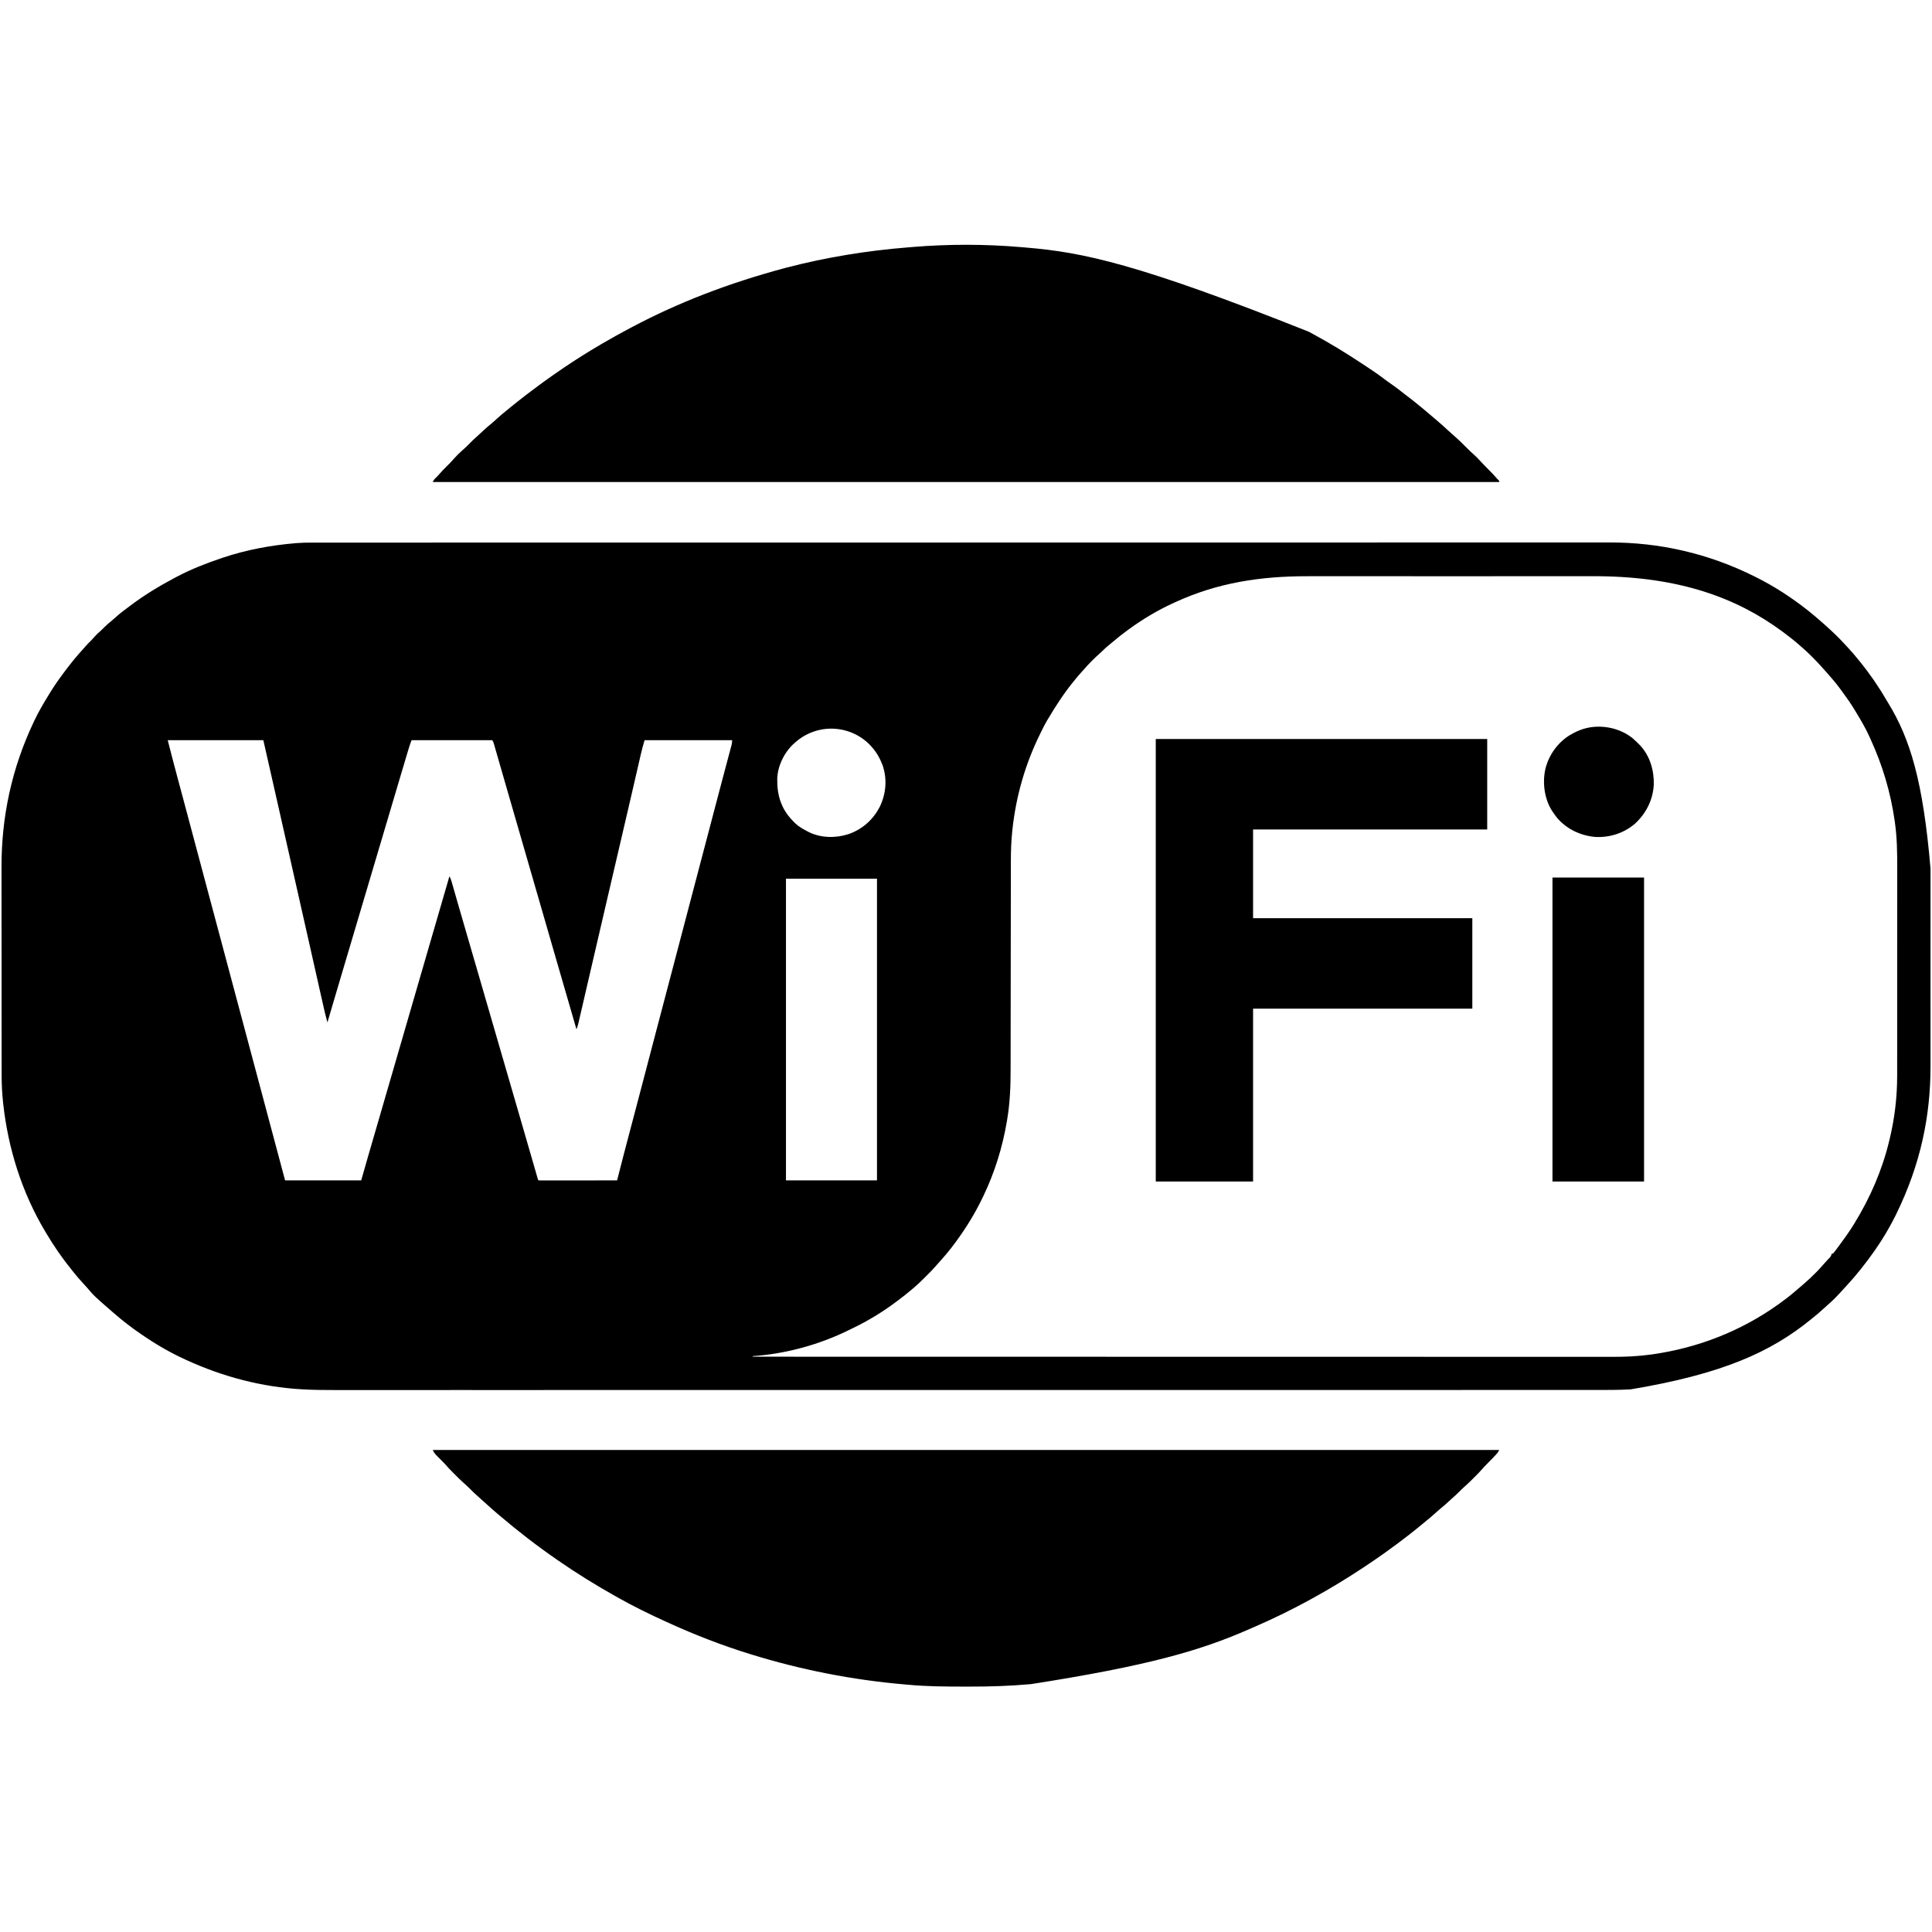 <?xml version="1.0" encoding="UTF-8"?>
<svg version="1.1" xmlns="http://www.w3.org/2000/svg" width="3375" height="3375">
<path d="M0 0 C1.639 -0.001 3.278 -0.003 4.917 -0.005 C9.41 -0.009 13.904 -0.008 18.397 -0.005 C23.308 -0.003 28.219 -0.007 33.129 -0.01 C41.766 -0.015 50.402 -0.016 59.038 -0.014 C71.967 -0.012 84.897 -0.016 97.826 -0.02 C119.862 -0.028 141.898 -0.031 163.934 -0.032 C186.268 -0.032 208.603 -0.035 230.937 -0.04 C232.362 -0.041 233.786 -0.041 235.211 -0.041 C240.954 -0.043 246.698 -0.044 252.441 -0.045 C315.602 -0.061 378.763 -0.067 441.924 -0.072 C443.122 -0.072 443.122 -0.072 444.344 -0.072 C448.385 -0.072 452.425 -0.073 456.466 -0.073 C490.331 -0.075 524.195 -0.079 558.06 -0.083 C574.283 -0.085 590.505 -0.087 606.727 -0.088 C607.534 -0.089 608.341 -0.089 609.172 -0.089 C648.004 -0.093 686.836 -0.097 725.667 -0.1 C726.496 -0.101 727.324 -0.101 728.177 -0.101 C780.963 -0.105 833.749 -0.108 886.535 -0.11 C890.862 -0.11 895.19 -0.11 899.517 -0.11 C906.455 -0.11 913.393 -0.111 920.33 -0.111 C921.62 -0.111 921.62 -0.111 922.936 -0.111 C924.673 -0.111 926.411 -0.111 928.148 -0.111 C940.336 -0.112 952.524 -0.112 964.712 -0.112 C969.073 -0.112 973.435 -0.113 977.796 -0.113 C1060.148 -0.115 1142.5 -0.121 1224.852 -0.137 C1225.719 -0.137 1226.585 -0.137 1227.478 -0.137 C1254.558 -0.142 1281.639 -0.148 1308.719 -0.154 C1336.505 -0.159 1364.292 -0.165 1392.079 -0.171 C1392.934 -0.171 1393.79 -0.171 1394.671 -0.171 C1448.276 -0.182 1501.88 -0.188 1555.484 -0.191 C1556.312 -0.191 1557.141 -0.192 1557.994 -0.192 C1594.37 -0.194 1630.747 -0.195 1667.123 -0.195 C1681.758 -0.195 1696.394 -0.196 1711.029 -0.196 C1713.456 -0.196 1715.882 -0.196 1718.309 -0.196 C1755.402 -0.197 1792.495 -0.2 1829.588 -0.209 C1830.387 -0.21 1831.186 -0.21 1832.009 -0.21 C1844.865 -0.214 1857.72 -0.217 1870.575 -0.221 C1907.093 -0.231 1943.611 -0.24 1980.128 -0.238 C1981.241 -0.238 1981.241 -0.238 1982.376 -0.238 C1998.566 -0.237 2014.757 -0.235 2030.947 -0.233 C2037.405 -0.232 2043.864 -0.231 2050.322 -0.23 C2051.379 -0.23 2051.379 -0.23 2052.457 -0.23 C2074.751 -0.227 2097.046 -0.233 2119.341 -0.244 C2141.928 -0.256 2164.514 -0.257 2187.101 -0.246 C2199.933 -0.24 2212.765 -0.242 2225.598 -0.256 C2234.139 -0.265 2242.679 -0.263 2251.22 -0.252 C2256.05 -0.246 2260.88 -0.244 2265.709 -0.256 C2352.94 -0.462 2438.164 18.584 2519.444 59.128 C2520.48 59.644 2521.516 60.161 2522.583 60.694 C2554.136 76.509 2583.649 95.681 2611.381 117.503 C2612.245 118.182 2612.245 118.182 2613.126 118.875 C2622.135 126.004 2630.856 133.498 2639.444 141.128 C2640.151 141.754 2640.859 142.381 2641.588 143.026 C2644.222 145.376 2646.836 147.748 2649.444 150.128 C2650.326 150.933 2650.326 150.933 2651.227 151.754 C2660.509 160.248 2669.326 169.028 2677.799 178.33 C2679.409 180.09 2681.034 181.834 2682.666 183.573 C2688.883 190.209 2694.77 197.016 2700.444 204.128 C2701.365 205.257 2702.287 206.386 2703.209 207.514 C2720.295 228.492 2735.849 250.968 2749.415 274.378 C2750.466 276.165 2751.55 277.928 2752.643 279.69 C2791.252 342.54 2813.822 416.627 2826.836 569.301 C2826.829 574.358 2826.84 579.416 2826.848 584.473 C2826.861 594.326 2826.858 604.179 2826.85 614.031 C2826.843 622.053 2826.842 630.075 2826.845 638.097 C2826.846 639.247 2826.846 640.398 2826.847 641.584 C2826.847 643.923 2826.848 646.262 2826.849 648.601 C2826.858 670.428 2826.848 692.254 2826.832 714.081 C2826.819 732.728 2826.821 751.375 2826.835 770.021 C2826.851 791.783 2826.857 813.544 2826.848 835.305 C2826.847 837.634 2826.846 839.963 2826.845 842.292 C2826.845 843.438 2826.844 844.583 2826.844 845.763 C2826.841 853.757 2826.845 861.751 2826.853 869.745 C2826.861 879.513 2826.859 889.281 2826.843 899.049 C2826.835 904.013 2826.832 908.978 2826.842 913.942 C2827.003 1000.591 2809.942 1085.581 2766.444 1174.128 C2765.964 1175.089 2765.485 1176.05 2764.991 1177.041 C2754.897 1197.17 2743.345 1216.666 2730.444 1235.128 C2729.828 1236.009 2729.828 1236.009 2729.2 1236.909 C2714.13 1258.39 2697.99 1278.961 2680.147 1298.206 C2678.354 1300.143 2676.573 1302.091 2674.803 1304.05 C2665.861 1313.933 2656.671 1323.745 2646.487 1332.366 C2644.338 1334.218 2642.258 1336.136 2640.179 1338.066 C2634.13 1343.679 2627.889 1348.97 2621.444 1354.128 C2620.313 1355.05 2619.183 1355.973 2618.053 1356.897 C2548.815 1413.274 2464.979 1452.11 2303.444 1479.128 C2302.764 1479.168 2302.084 1479.209 2301.383 1479.251 C2282.577 1480.33 2263.776 1480.271 2244.947 1480.258 C2240.116 1480.255 2235.286 1480.259 2230.456 1480.262 C2221.975 1480.266 2213.495 1480.266 2205.015 1480.264 C2192.319 1480.261 2179.623 1480.263 2166.928 1480.267 C2145.286 1480.273 2123.644 1480.275 2102.003 1480.274 C2080.077 1480.273 2058.151 1480.274 2036.225 1480.277 C2034.825 1480.278 2033.425 1480.278 2032.025 1480.278 C2026.38 1480.279 2020.736 1480.28 2015.091 1480.281 C1999.181 1480.284 1983.272 1480.286 1967.362 1480.288 C1966.269 1480.288 1966.269 1480.288 1965.153 1480.288 C1923.728 1480.294 1882.302 1480.294 1840.877 1480.295 C1834.546 1480.295 1828.215 1480.295 1821.884 1480.295 C1820.297 1480.295 1818.71 1480.295 1817.124 1480.295 C1781.485 1480.295 1745.847 1480.298 1710.209 1480.3 C1702.251 1480.301 1694.293 1480.301 1686.336 1480.302 C1685.151 1480.302 1685.151 1480.302 1683.942 1480.302 C1679.147 1480.302 1674.352 1480.303 1669.557 1480.303 C1667.155 1480.303 1664.753 1480.303 1662.351 1480.303 C1625.003 1480.306 1587.656 1480.308 1550.309 1480.31 C1549.496 1480.31 1548.682 1480.31 1547.844 1480.31 C1496.001 1480.313 1444.159 1480.314 1392.316 1480.313 C1389.767 1480.313 1387.219 1480.313 1384.67 1480.313 C1366.765 1480.313 1348.86 1480.313 1330.954 1480.313 C1325.821 1480.313 1320.687 1480.313 1315.554 1480.313 C1311.271 1480.313 1306.989 1480.313 1302.707 1480.313 C1221.84 1480.312 1140.973 1480.314 1060.106 1480.323 C1059.254 1480.323 1058.403 1480.323 1057.526 1480.324 C1030.929 1480.327 1004.332 1480.33 977.735 1480.333 C950.444 1480.337 923.152 1480.34 895.861 1480.344 C895.02 1480.344 894.18 1480.344 893.314 1480.344 C840.661 1480.35 788.009 1480.354 735.356 1480.356 C734.543 1480.356 733.729 1480.356 732.891 1480.356 C697.159 1480.357 661.427 1480.357 625.695 1480.357 C611.319 1480.356 596.943 1480.356 582.567 1480.356 C580.184 1480.356 577.8 1480.356 575.417 1480.356 C538.987 1480.356 502.558 1480.358 466.129 1480.363 C465.344 1480.363 464.559 1480.364 463.751 1480.364 C451.129 1480.366 438.506 1480.368 425.884 1480.37 C390.026 1480.376 354.168 1480.381 318.31 1480.379 C317.582 1480.379 316.853 1480.379 316.102 1480.379 C300.202 1480.378 284.301 1480.377 268.4 1480.374 C262.057 1480.374 255.714 1480.373 249.371 1480.372 C248.679 1480.372 247.987 1480.372 247.274 1480.372 C225.385 1480.369 203.496 1480.373 181.606 1480.38 C159.427 1480.387 137.247 1480.388 115.068 1480.38 C102.47 1480.375 89.872 1480.376 77.274 1480.386 C68.886 1480.391 60.498 1480.389 52.109 1480.382 C47.368 1480.378 42.627 1480.376 37.886 1480.384 C19.91 1480.413 1.99 1480.226 -15.962 1479.225 C-16.682 1479.186 -17.403 1479.146 -18.145 1479.105 C-88.148 1475.147 -155.908 1457.239 -219.556 1428.128 C-220.403 1427.744 -221.25 1427.36 -222.123 1426.965 C-248.919 1414.794 -274.319 1399.781 -298.556 1383.128 C-299.264 1382.643 -299.971 1382.159 -300.699 1381.66 C-316.666 1370.683 -331.916 1358.816 -346.556 1346.128 C-347.29 1345.495 -348.023 1344.862 -348.779 1344.21 C-380.764 1316.422 -380.764 1316.422 -393.623 1301.342 C-395.655 1299.015 -397.75 1296.756 -399.859 1294.499 C-405.699 1288.244 -411.217 1281.819 -416.556 1275.128 C-417.477 1273.998 -418.399 1272.869 -419.322 1271.741 C-436.358 1250.824 -451.88 1228.378 -465.556 1205.128 C-465.962 1204.449 -466.367 1203.771 -466.785 1203.072 C-507.144 1135.349 -531.204 1059.147 -539.869 980.94 C-539.95 980.207 -540.032 979.473 -540.116 978.718 C-541.869 962.677 -542.707 946.75 -542.697 930.622 C-542.699 928.914 -542.702 927.207 -542.706 925.499 C-542.714 920.852 -542.716 916.205 -542.716 911.559 C-542.718 906.528 -542.726 901.498 -542.733 896.467 C-542.746 885.485 -542.752 874.502 -542.757 863.519 C-542.759 856.643 -542.764 849.767 -542.768 842.89 C-542.78 823.8 -542.791 804.71 -542.794 785.62 C-542.794 784.401 -542.794 783.181 -542.795 781.925 C-542.795 780.702 -542.795 779.48 -542.795 778.221 C-542.796 775.744 -542.796 773.268 -542.797 770.791 C-542.797 769.563 -542.797 768.335 -542.797 767.069 C-542.801 747.214 -542.819 727.359 -542.842 707.503 C-542.866 687.05 -542.878 666.598 -542.879 646.145 C-542.88 634.689 -542.886 623.233 -542.904 611.777 C-542.92 602.012 -542.925 592.247 -542.916 582.482 C-542.912 577.518 -542.913 572.553 -542.927 567.588 C-543.168 478.579 -524.805 393.658 -486.556 313.128 C-485.964 311.867 -485.964 311.867 -485.36 310.582 C-478.09 295.187 -469.412 280.647 -460.556 266.128 C-459.724 264.759 -459.724 264.759 -458.874 263.362 C-451.649 251.537 -443.815 240.252 -435.556 229.128 C-435.122 228.538 -434.687 227.949 -434.239 227.342 C-429.17 220.473 -423.937 213.755 -418.556 207.128 C-417.847 206.243 -417.138 205.359 -416.408 204.448 C-411.752 198.682 -406.915 193.138 -401.896 187.686 C-399.887 185.49 -397.931 183.262 -395.994 181.003 C-392.755 177.268 -389.269 173.822 -385.748 170.354 C-383.73 168.304 -381.853 166.197 -379.994 164.003 C-377.137 160.674 -374.057 157.864 -370.713 155.034 C-368.272 152.876 -366.018 150.585 -363.744 148.253 C-359.481 143.938 -354.989 140.108 -350.252 136.327 C-347.718 134.259 -345.325 132.105 -342.931 129.878 C-336.581 124.108 -329.738 119.002 -322.876 113.864 C-321.332 112.709 -319.791 111.549 -318.253 110.387 C-293.465 91.663 -267.01 75.624 -239.556 61.128 C-238.694 60.67 -237.831 60.213 -236.943 59.742 C-211.856 46.541 -185.406 36.134 -158.556 27.128 C-157.524 26.779 -156.491 26.43 -155.427 26.071 C-115.111 12.622 -72.852 4.768 -30.556 1.128 C-29.537 1.039 -28.518 0.951 -27.468 0.86 C-18.305 0.135 -9.185 -0.014 0 0 Z M1507.444 104.128 C1506.082 104.746 1506.082 104.746 1504.692 105.377 C1476.753 118.075 1450.188 133.994 1425.444 152.128 C1424.417 152.876 1424.417 152.876 1423.37 153.639 C1415.148 159.65 1407.191 165.879 1399.479 172.53 C1396.551 175.036 1393.572 177.463 1390.569 179.878 C1386.9 182.861 1383.496 185.94 1380.223 189.349 C1378.462 191.11 1376.635 192.726 1374.741 194.342 C1370.442 198.08 1366.396 202.027 1362.381 206.065 C1361.713 206.73 1361.044 207.394 1360.356 208.079 C1356.408 212.034 1352.646 216.099 1348.996 220.331 C1347.061 222.571 1345.066 224.755 1343.069 226.94 C1338.81 231.671 1334.726 236.512 1330.757 241.488 C1329.845 242.626 1328.928 243.759 1328.005 244.888 C1319.778 254.967 1312.341 265.497 1305.131 276.315 C1304.715 276.938 1304.299 277.56 1303.871 278.202 C1298.475 286.298 1293.329 294.514 1288.371 302.885 C1286.738 305.632 1285.073 308.354 1283.381 311.065 C1279.747 317.139 1276.652 323.483 1273.557 329.842 C1272.805 331.386 1272.048 332.928 1271.287 334.467 C1245.498 386.659 1229.419 442.618 1223.131 500.44 C1223.05 501.184 1222.968 501.928 1222.884 502.695 C1220.97 520.486 1220.292 538.286 1220.306 556.173 C1220.303 557.89 1220.3 559.607 1220.297 561.324 C1220.289 565.979 1220.288 570.634 1220.287 575.29 C1220.285 580.336 1220.278 585.382 1220.271 590.428 C1220.259 599.157 1220.251 607.886 1220.244 616.615 C1220.234 630.446 1220.213 644.277 1220.191 658.108 C1220.184 662.855 1220.176 667.602 1220.169 672.349 C1220.166 674.129 1220.166 674.129 1220.163 675.944 C1220.143 689.415 1220.124 702.886 1220.106 716.358 C1220.104 717.587 1220.103 718.817 1220.101 720.084 C1220.075 739.984 1220.056 759.883 1220.039 779.782 C1220.022 800.283 1219.993 820.785 1219.954 841.286 C1219.931 853.891 1219.917 866.495 1219.915 879.099 C1219.913 887.759 1219.9 896.418 1219.878 905.078 C1219.867 910.052 1219.859 915.027 1219.865 920.001 C1219.896 949.834 1218.787 979.412 1213.694 1008.878 C1213.567 1009.631 1213.44 1010.385 1213.31 1011.162 C1205.728 1056.196 1192.179 1099.921 1172.444 1141.128 C1172.039 1141.98 1171.633 1142.833 1171.216 1143.711 C1158.186 1170.969 1142.356 1196.81 1124.444 1221.128 C1123.981 1221.761 1123.519 1222.395 1123.043 1223.048 C1113.923 1235.532 1104.083 1247.224 1093.674 1258.651 C1092.455 1260.005 1091.242 1261.365 1090.063 1262.753 C1084.896 1268.804 1079.307 1274.416 1073.674 1280.028 C1072.009 1281.687 1070.35 1283.351 1068.692 1285.016 C1063.115 1290.596 1057.478 1296.04 1051.444 1301.128 C1050.434 1302.004 1049.425 1302.882 1048.416 1303.76 C1039.687 1311.236 1030.653 1318.255 1021.444 1325.128 C1020.731 1325.661 1020.018 1326.195 1019.284 1326.745 C995.897 1344.185 970.825 1359.501 944.515 1372.127 C942.261 1373.216 940.021 1374.332 937.78 1375.448 C885.831 1401.074 827.28 1417.19 769.444 1421.128 C769.444 1421.458 769.444 1421.788 769.444 1422.128 C815.99 1422.139 862.535 1422.149 909.081 1422.159 C910.448 1422.16 910.448 1422.16 911.842 1422.16 C1009.465 1422.181 1107.087 1422.2 1204.71 1422.212 C1206.88 1422.213 1209.049 1422.213 1211.218 1422.213 C1256.75 1422.219 1302.282 1422.224 1347.814 1422.229 C1370.687 1422.232 1393.561 1422.234 1416.434 1422.237 C1419.884 1422.238 1423.334 1422.238 1426.785 1422.238 C1479.898 1422.244 1533.012 1422.252 1586.125 1422.265 C1587.838 1422.265 1587.838 1422.265 1589.585 1422.266 C1607.989 1422.27 1626.393 1422.275 1644.797 1422.279 C1697.822 1422.293 1750.848 1422.305 1803.874 1422.31 C1804.965 1422.31 1806.056 1422.31 1807.18 1422.31 C1831.133 1422.313 1855.087 1422.314 1879.041 1422.316 C1888.68 1422.316 1898.318 1422.317 1907.957 1422.317 C1909.012 1422.317 1910.067 1422.318 1911.154 1422.318 C1945.113 1422.32 1979.072 1422.328 2013.031 1422.34 C2047.254 1422.352 2081.478 1422.358 2115.701 1422.355 C2120.437 1422.354 2125.173 1422.354 2129.908 1422.354 C2130.836 1422.354 2131.765 1422.354 2132.721 1422.354 C2147.385 1422.353 2162.05 1422.359 2176.714 1422.368 C2191.154 1422.376 2205.595 1422.378 2220.035 1422.371 C2228.487 1422.368 2236.939 1422.37 2245.392 1422.38 C2251.024 1422.386 2256.657 1422.385 2262.29 1422.378 C2265.471 1422.375 2268.651 1422.375 2271.832 1422.382 C2294.034 1422.43 2316.248 1421.468 2338.256 1418.378 C2339.482 1418.208 2340.707 1418.039 2341.969 1417.865 C2420.863 1406.574 2495.46 1377.433 2560.444 1331.128 C2561.72 1330.218 2561.72 1330.218 2563.022 1329.291 C2572.645 1322.396 2581.974 1315.272 2590.886 1307.48 C2592.494 1306.084 2594.12 1304.711 2595.752 1303.342 C2610.802 1290.682 2625.786 1277.23 2638.588 1262.268 C2641.688 1258.692 2644.909 1255.226 2648.112 1251.741 C2652.522 1247.493 2652.522 1247.493 2654.444 1242.128 C2655.104 1242.128 2655.764 1242.128 2656.444 1242.128 C2657.952 1240.396 2659.373 1238.586 2660.756 1236.753 C2661.188 1236.181 2661.621 1235.61 2662.066 1235.021 C2667.984 1227.15 2673.736 1219.152 2679.444 1211.128 C2680.016 1210.325 2680.588 1209.523 2681.178 1208.697 C2685.195 1203.019 2688.987 1197.239 2692.631 1191.315 C2693.188 1190.411 2693.745 1189.506 2694.318 1188.574 C2721.457 1144.231 2742.176 1096.728 2754.444 1046.128 C2754.688 1045.137 2754.932 1044.146 2755.183 1043.126 C2764.085 1006.574 2768.617 969.096 2768.577 931.485 C2768.579 929.776 2768.582 928.066 2768.584 926.356 C2768.59 921.707 2768.59 917.058 2768.589 912.41 C2768.589 907.376 2768.594 902.342 2768.599 897.309 C2768.607 887.464 2768.61 877.619 2768.611 867.775 C2768.611 859.762 2768.613 851.749 2768.616 843.736 C2768.625 820.963 2768.63 798.19 2768.629 775.417 C2768.629 774.192 2768.629 772.966 2768.629 771.704 C2768.629 770.477 2768.629 769.25 2768.629 767.986 C2768.628 748.129 2768.638 728.271 2768.652 708.414 C2768.667 687.97 2768.673 667.526 2768.673 647.083 C2768.672 635.627 2768.675 624.171 2768.686 612.716 C2768.695 602.957 2768.697 593.199 2768.69 583.441 C2768.687 578.475 2768.687 573.51 2768.696 568.544 C2768.74 542.015 2768.419 515.578 2764.694 489.253 C2764.524 488.032 2764.355 486.811 2764.181 485.553 C2757.099 436.245 2743.123 389.357 2722.444 344.128 C2721.73 342.522 2721.017 340.915 2720.307 339.307 C2713.272 323.619 2704.335 308.819 2695.444 294.128 C2695.048 293.47 2694.653 292.813 2694.245 292.136 C2688.019 281.824 2681.231 272.011 2674.07 262.328 C2672.506 260.212 2670.954 258.087 2669.405 255.96 C2662.537 246.599 2655.178 237.782 2647.444 229.128 C2646.617 228.201 2645.791 227.274 2644.94 226.319 C2643.47 224.68 2641.995 223.046 2640.514 221.417 C2639.183 219.945 2637.864 218.461 2636.561 216.964 C2631.236 210.887 2625.584 205.161 2619.881 199.44 C2618.676 198.228 2618.676 198.228 2617.446 196.991 C2612.606 192.163 2607.632 187.577 2602.444 183.128 C2601.287 182.106 2600.132 181.083 2598.979 180.057 C2589.798 171.955 2580.28 164.417 2570.444 157.128 C2569.707 156.581 2568.971 156.034 2568.212 155.47 C2488.016 96.155 2388.771 60.243 2248.208 58.733 C2240.821 58.742 2233.434 58.734 2226.047 58.726 C2211.58 58.71 2197.113 58.712 2182.645 58.72 C2169.985 58.728 2157.324 58.73 2144.663 58.726 C2143.819 58.726 2142.975 58.726 2142.105 58.726 C2138.678 58.725 2135.25 58.724 2131.823 58.723 C2099.756 58.713 2067.69 58.722 2035.623 58.738 C2007.214 58.752 1978.804 58.751 1950.395 58.737 C1918.38 58.72 1886.366 58.714 1854.352 58.723 C1850.932 58.724 1847.511 58.725 1844.09 58.726 C1843.248 58.726 1842.406 58.727 1841.539 58.727 C1828.894 58.73 1816.249 58.726 1803.604 58.719 C1789.208 58.71 1774.813 58.712 1760.418 58.729 C1753.088 58.737 1745.758 58.74 1738.428 58.73 C1657.312 58.623 1581.759 69.871 1507.444 104.128 Z M842.444 350.128 C841.28 351.172 841.28 351.172 840.092 352.237 C823.91 367.474 812.952 390.283 812.205 412.585 C811.711 440.716 818.804 464.668 838.698 485.342 C840.057 486.721 840.057 486.721 841.444 488.128 C842.175 488.871 842.905 489.615 843.659 490.382 C849.826 496.25 856.962 500.206 864.444 504.128 C865.35 504.614 866.256 505.1 867.19 505.6 C888.404 516.159 914.324 516.514 936.576 509.288 C960.906 500.855 979.33 484.359 991.19 461.807 C1002.407 438.59 1004.502 413.363 996.256 388.878 C991.702 377.206 985.9 366.436 977.444 357.128 C976.245 355.79 976.245 355.79 975.022 354.425 C958.364 336.782 935.72 326.405 911.444 325.128 C910.681 325.086 909.917 325.045 909.131 325.003 C884.528 324.355 860.471 333.442 842.444 350.128 Z M-252.556 345.128 C-244.086 378.187 -244.086 378.187 -235.33 411.169 C-234.906 412.738 -234.483 414.307 -234.059 415.877 C-233.737 417.07 -233.737 417.07 -233.409 418.288 C-231.248 426.298 -229.096 434.311 -226.943 442.323 C-226.691 443.262 -226.438 444.201 -226.178 445.169 C-219.737 469.138 -213.364 493.126 -206.99 517.113 C-198.195 550.211 -189.381 583.304 -180.494 616.378 C-172.25 647.056 -164.049 677.745 -155.869 708.44 C-153.49 717.366 -151.111 726.292 -148.732 735.217 C-148.436 736.328 -148.14 737.439 -147.835 738.583 C-141.089 763.893 -134.324 789.198 -127.556 814.503 C-125.306 822.917 -123.056 831.331 -120.806 839.745 C-120.536 840.756 -120.266 841.767 -119.987 842.808 C-114.637 862.817 -109.3 882.829 -103.966 902.843 C-96.056 932.524 -88.123 962.199 -80.188 991.874 C-69.293 1032.62 -58.419 1073.372 -47.556 1114.128 C-3.666 1114.128 40.224 1114.128 85.444 1114.128 C89.404 1100.268 93.364 1086.408 97.444 1072.128 C104.229 1048.713 104.229 1048.713 106.369 1041.37 C106.875 1039.633 107.382 1037.895 107.888 1036.158 C108.142 1035.284 108.396 1034.411 108.659 1033.511 C110.853 1025.976 113.045 1018.44 115.237 1010.904 C116.065 1008.057 116.894 1005.21 117.722 1002.364 C122.442 986.14 127.148 969.913 131.848 953.684 C139.798 926.235 147.771 898.792 155.751 871.352 C162.793 847.137 169.827 822.921 176.844 798.699 C184.426 772.525 192.023 746.356 199.631 720.19 C199.89 719.3 200.149 718.411 200.415 717.494 C203.322 707.495 206.23 697.497 209.137 687.499 C214.044 670.624 218.95 653.75 223.856 636.875 C225.521 631.148 227.186 625.422 228.851 619.696 C229.879 616.16 230.907 612.624 231.935 609.088 C232.411 607.451 232.887 605.814 233.363 604.178 C234.015 601.936 234.667 599.694 235.318 597.452 C235.683 596.199 236.047 594.946 236.422 593.656 C237.438 590.149 238.443 586.639 239.444 583.128 C241.386 586.042 242.155 588.109 243.11 591.437 C243.431 592.545 243.751 593.652 244.081 594.793 C244.603 596.623 244.603 596.623 245.135 598.491 C245.511 599.795 245.887 601.1 246.264 602.404 C247.082 605.241 247.897 608.078 248.71 610.916 C250.03 615.525 251.357 620.131 252.685 624.737 C254.11 629.678 255.534 634.619 256.957 639.56 C261.962 656.948 267.013 674.322 272.069 691.695 C273.646 697.116 275.222 702.536 276.798 707.957 C277.33 709.788 277.863 711.618 278.395 713.449 C278.659 714.358 278.924 715.268 279.196 716.204 C280.536 720.813 281.876 725.421 283.216 730.029 C283.482 730.944 283.748 731.859 284.022 732.802 C284.83 735.577 285.637 738.352 286.444 741.128 C290.715 755.815 294.986 770.503 299.256 785.19 C299.518 786.09 299.78 786.991 300.049 787.918 C307.593 813.865 315.125 839.816 322.644 865.771 C329.729 890.227 336.834 914.678 343.944 939.128 C351.189 964.042 358.429 988.958 365.65 1013.879 C366.665 1017.383 367.681 1020.887 368.697 1024.391 C369.691 1027.819 370.684 1031.247 371.678 1034.675 C371.97 1035.68 371.97 1035.68 372.267 1036.706 C374.745 1045.255 377.218 1053.806 379.687 1062.357 C381.391 1068.259 383.097 1074.161 384.805 1080.062 C386.007 1084.218 387.207 1088.375 388.404 1092.532 C389.304 1095.653 390.208 1098.773 391.112 1101.893 C391.437 1103.025 391.762 1104.157 392.096 1105.323 C392.393 1106.344 392.69 1107.365 392.995 1108.418 C393.252 1109.309 393.51 1110.2 393.775 1111.118 C394.268 1113.102 394.268 1113.102 395.444 1114.128 C397.215 1114.224 398.991 1114.25 400.765 1114.248 C401.919 1114.249 403.073 1114.251 404.262 1114.252 C405.54 1114.248 406.817 1114.245 408.133 1114.241 C409.483 1114.241 410.833 1114.241 412.183 1114.242 C415.858 1114.242 419.534 1114.236 423.209 1114.229 C427.046 1114.223 430.883 1114.222 434.721 1114.221 C441.991 1114.218 449.262 1114.21 456.533 1114.2 C464.809 1114.189 473.084 1114.183 481.36 1114.178 C498.388 1114.168 515.416 1114.15 532.444 1114.128 C532.717 1113.051 532.991 1111.975 533.273 1110.866 C540.072 1084.137 547.01 1057.447 554.066 1030.785 C556.176 1022.808 558.282 1014.83 560.389 1006.852 C561.192 1003.81 561.996 1000.767 562.799 997.725 C567.613 979.5 572.404 961.269 577.187 943.036 C577.822 940.617 578.456 938.198 579.091 935.779 C581.05 928.312 583.009 920.845 584.968 913.378 C590.395 892.69 595.825 872.002 601.256 851.315 C601.53 850.271 601.804 849.227 602.087 848.151 C610.408 816.458 618.754 784.77 627.118 753.088 C635.715 720.521 644.266 687.942 652.8 655.358 C661.606 621.736 670.445 588.122 679.316 554.517 C680.792 548.925 682.269 543.333 683.744 537.741 C683.984 536.832 684.224 535.923 684.471 534.986 C687.924 521.904 691.366 508.82 694.799 495.733 C695.125 494.492 695.125 494.492 695.457 493.226 C697.397 485.831 699.336 478.436 701.273 471.041 C706.167 452.362 711.084 433.69 716.045 415.028 C716.859 411.964 717.673 408.899 718.487 405.834 C718.753 404.833 719.018 403.832 719.292 402.8 C719.825 400.793 720.358 398.785 720.891 396.777 C722.451 390.903 724.015 385.031 725.583 379.159 C726.549 375.537 727.511 371.914 728.472 368.291 C728.92 366.603 729.371 364.916 729.823 363.228 C730.442 360.92 731.054 358.609 731.666 356.299 C731.848 355.625 732.03 354.951 732.217 354.257 C733.06 351.046 733.444 348.487 733.444 345.128 C682.954 345.128 632.464 345.128 580.444 345.128 C577.072 356.884 577.072 356.884 574.139 368.727 C573.939 369.592 573.739 370.458 573.533 371.349 C572.875 374.199 572.222 377.05 571.569 379.901 C571.092 381.97 570.615 384.039 570.137 386.108 C569.11 390.56 568.085 395.012 567.062 399.465 C564.547 410.409 562.019 421.35 559.493 432.291 C558.902 434.849 558.312 437.407 557.721 439.966 C551.401 467.355 545.019 494.731 538.623 522.103 C535.973 533.449 533.323 544.796 530.674 556.143 C530.231 558.043 530.231 558.043 529.778 559.98 C523.16 588.326 516.564 616.678 509.972 645.03 C508.731 650.366 507.49 655.702 506.249 661.037 C500.032 687.764 493.821 714.492 487.627 741.224 C487.45 741.988 487.273 742.751 487.091 743.538 C486.914 744.302 486.737 745.066 486.555 745.853 C484.283 755.657 482.009 765.461 479.734 775.265 C477.889 783.218 476.047 791.172 474.208 799.126 C472.814 805.155 471.415 811.182 470.016 817.209 C469.442 819.684 468.869 822.159 468.298 824.634 C467.519 828.012 466.734 831.389 465.949 834.765 C465.722 835.751 465.496 836.737 465.263 837.753 C464.264 842.027 463.271 846.114 461.444 850.128 C448.331 805.1 435.254 760.063 422.256 715.003 C421.962 713.983 421.668 712.964 421.365 711.914 C420.473 708.823 419.582 705.731 418.69 702.639 C417.807 699.578 416.924 696.518 416.041 693.457 C415.459 691.44 414.877 689.423 414.296 687.406 C408.607 667.685 402.903 647.968 397.194 628.253 C396.748 626.715 396.303 625.177 395.858 623.64 C395.528 622.5 395.528 622.5 395.191 621.337 C394.302 618.268 393.413 615.199 392.525 612.13 C392.08 610.596 391.636 609.061 391.192 607.527 C385.898 589.247 380.611 570.965 375.325 552.682 C374.57 550.069 373.814 547.456 373.059 544.843 C369.267 531.728 365.475 518.613 361.683 505.497 C360.164 500.241 358.644 494.985 357.125 489.729 C356.365 487.104 355.606 484.479 354.847 481.853 C352.35 473.214 349.851 464.575 347.352 455.936 C346.367 452.531 345.382 449.126 344.397 445.721 C344.154 444.882 343.911 444.042 343.661 443.177 C340.331 431.668 337.01 420.157 333.695 408.645 C331.894 402.388 330.09 396.132 328.285 389.877 C326.825 384.817 325.369 379.755 323.915 374.693 C323.024 371.594 322.13 368.496 321.235 365.399 C320.821 363.966 320.41 362.533 319.999 361.1 C319.44 359.146 318.875 357.194 318.309 355.241 C317.995 354.15 317.681 353.059 317.358 351.935 C316.433 348.859 316.433 348.859 314.444 345.128 C267.914 345.128 221.384 345.128 173.444 345.128 C170.98 351.661 170.98 351.661 168.832 358.258 C168.406 359.672 168.406 359.672 167.972 361.114 C167.67 362.128 167.368 363.142 167.057 364.186 C166.563 365.834 166.563 365.834 166.059 367.515 C164.955 371.197 163.855 374.881 162.756 378.565 C162.165 380.541 161.574 382.517 160.983 384.492 C153.141 410.7 145.376 436.93 137.613 463.161 C137.358 464.022 137.103 464.884 136.84 465.772 C136.585 466.634 136.33 467.496 136.067 468.383 C135.552 470.124 135.037 471.864 134.522 473.604 C134.267 474.466 134.012 475.327 133.749 476.215 C128.554 493.767 123.339 511.313 118.119 528.858 C110.21 555.442 102.32 582.033 94.444 608.628 C87.016 633.709 79.577 658.787 72.118 683.86 C64.221 710.406 56.338 736.956 48.469 763.511 C47.711 766.069 46.953 768.626 46.195 771.183 C39.583 793.49 32.999 815.804 26.444 838.128 C22.607 824.514 19.568 810.726 16.475 796.928 C15.886 794.31 15.296 791.692 14.706 789.073 C13.443 783.467 12.183 777.861 10.924 772.254 C8.914 763.306 6.9 754.358 4.886 745.411 C4.196 742.35 3.507 739.29 2.818 736.229 C2.561 735.087 2.561 735.087 2.299 733.921 C1.074 728.48 -0.151 723.038 -1.375 717.596 C-7.557 690.112 -13.759 662.632 -19.967 635.154 C-22.558 623.686 -25.147 612.218 -27.737 600.751 C-28.602 596.923 -29.466 593.095 -30.331 589.267 C-34.023 572.92 -37.713 556.572 -41.403 540.224 C-55.784 476.497 -55.784 476.497 -70.205 412.78 C-70.447 411.71 -70.69 410.639 -70.94 409.537 C-75.808 388.066 -80.683 366.597 -85.556 345.128 C-140.666 345.128 -195.776 345.128 -252.556 345.128 Z M827.444 587.128 C827.444 761.038 827.444 934.948 827.444 1114.128 C879.914 1114.128 932.384 1114.128 986.444 1114.128 C986.444 940.218 986.444 766.308 986.444 587.128 C933.974 587.128 881.504 587.128 827.444 587.128 Z " fill="#000000" transform="translate(545.556,947.872)"/>
<path d="M0 0 C614.79 0 1229.58 0 1863 0 C1861.308 3.385 1860.107 5.177 1857.586 7.828 C1856.907 8.546 1856.227 9.264 1855.527 10.004 C1854.817 10.745 1854.107 11.486 1853.375 12.25 C1852.344 13.339 1852.344 13.339 1851.293 14.449 C1847.885 18.036 1844.436 21.571 1840.914 25.047 C1838.401 27.543 1836.017 30.086 1833.715 32.777 C1829.413 37.769 1824.751 42.399 1820.085 47.046 C1818.565 48.56 1817.051 50.079 1815.537 51.6 C1810.737 56.403 1805.88 61.081 1800.719 65.5 C1798.181 67.715 1795.854 70.089 1793.5 72.5 C1789.864 76.185 1786.154 79.707 1782.215 83.066 C1779.887 85.099 1777.628 87.194 1775.37 89.303 C1769.964 94.353 1764.451 99.155 1758.68 103.789 C1755.867 106.109 1753.182 108.531 1750.5 111 C1745.692 115.415 1740.726 119.567 1735.646 123.663 C1733.043 125.777 1730.465 127.92 1727.882 130.059 C1719.688 136.839 1711.421 143.505 1703 150 C1701.832 150.901 1701.832 150.901 1700.641 151.82 C1688.584 161.103 1676.407 170.191 1664 179 C1663.421 179.413 1662.842 179.825 1662.246 180.251 C1651.332 188.029 1640.288 195.586 1629.125 203 C1628.335 203.525 1627.545 204.05 1626.731 204.592 C1597.576 223.97 1567.672 242.113 1537 259 C1535.489 259.833 1535.489 259.833 1533.948 260.682 C1502.364 278.01 1470.113 293.963 1437.043 308.25 C1433.322 309.858 1429.611 311.491 1425.902 313.129 C1340.008 350.823 1248.828 377.063 1045.543 408.902 C1044.893 408.963 1044.243 409.024 1043.574 409.087 C1007.629 412.343 971.764 413.38 935.685 413.318 C932.325 413.312 928.966 413.31 925.607 413.307 C894.602 413.272 863.706 413.061 832.805 410.253 C829.846 409.986 826.887 409.732 823.927 409.48 C732.935 401.641 643.233 383.984 556 357 C555.188 356.749 554.375 356.498 553.538 356.24 C505.193 341.271 458.035 323.012 412 302 C410.94 301.521 409.881 301.042 408.789 300.548 C379.331 287.219 350.143 272.932 322 257 C320.956 256.414 319.912 255.827 318.837 255.223 C284.618 235.985 251.272 215.366 219 193 C218.146 192.41 217.291 191.82 216.411 191.211 C181.855 167.315 148.575 141.637 116.612 114.374 C114.913 112.926 113.211 111.483 111.508 110.039 C104.761 104.304 98.152 98.451 91.652 92.438 C89.525 90.483 87.377 88.571 85.188 86.688 C76.441 79.097 67.986 71.11 59.877 62.844 C58.141 61.139 56.357 59.564 54.5 57.992 C49.429 53.582 44.694 48.844 39.954 44.085 C38.44 42.565 36.921 41.051 35.4 39.537 C30.597 34.737 25.919 29.88 21.5 24.719 C19.285 22.181 16.911 19.854 14.5 17.5 C3.094 6.188 3.094 6.188 0 0 Z " fill="#000000" transform="translate(756,2533)"/>
<path d="M0 0 C3.055 0.265 6.11 0.519 9.166 0.773 C106.831 8.995 203.096 28.526 502.203 147.758 C504.932 149.259 507.67 150.742 510.413 152.218 C539.426 167.854 567.529 185.159 595.016 203.334 C598.049 205.338 601.088 207.333 604.128 209.327 C614.365 216.072 624.41 222.948 634.143 230.402 C638.113 233.43 642.198 236.279 646.296 239.128 C654.717 245.006 662.795 251.285 670.861 257.638 C673.84 259.974 676.849 262.269 679.858 264.566 C685.646 269.01 691.294 273.607 696.921 278.253 C698.692 279.691 700.462 281.128 702.233 282.566 C708.281 287.513 714.2 292.604 720.118 297.705 C721.896 299.232 723.68 300.75 725.468 302.265 C732.48 308.219 739.315 314.323 746.046 320.593 C748.266 322.647 750.503 324.657 752.796 326.628 C762.583 335.12 771.943 344.11 781.001 353.371 C783.854 356.269 786.765 359.014 789.854 361.659 C794.05 365.286 797.795 369.237 801.546 373.316 C806.757 378.924 812.037 384.435 817.483 389.816 C821.693 393.978 825.767 398.178 829.589 402.706 C831.047 404.446 831.047 404.446 833.358 406.628 C834.921 408.253 834.921 408.253 834.921 410.253 C220.131 410.253 -394.659 410.253 -1028.079 410.253 C-1026.301 406.696 -1025.164 405.139 -1022.392 402.503 C-1019.803 399.983 -1017.342 397.455 -1015.017 394.691 C-1011.418 390.494 -1007.505 386.641 -1003.579 382.753 C-999.127 378.344 -994.798 373.926 -990.743 369.144 C-986.009 363.765 -980.857 358.699 -975.392 354.066 C-971.231 350.515 -967.425 346.636 -963.579 342.753 C-959.267 338.404 -954.972 334.13 -950.286 330.179 C-947.028 327.336 -943.911 324.346 -940.767 321.378 C-935.593 316.51 -930.309 311.896 -924.755 307.46 C-921.764 304.993 -918.916 302.393 -916.079 299.753 C-910.606 294.669 -904.904 289.932 -899.079 285.253 C-897.328 283.817 -895.578 282.38 -893.829 280.941 C-875.325 265.818 -856.379 251.346 -837.079 237.253 C-836.325 236.701 -835.571 236.149 -834.794 235.581 C-823.378 227.238 -811.794 219.169 -800.079 211.253 C-799.455 210.83 -798.832 210.407 -798.189 209.971 C-777.604 196.02 -756.511 182.859 -735.079 170.253 C-734.021 169.631 -732.963 169.008 -731.872 168.367 C-715.809 158.946 -699.545 149.949 -683.079 141.253 C-681.478 140.405 -681.478 140.405 -679.844 139.54 C-599.323 96.999 -513.933 63.588 -412.079 36.253 C-411.251 36.037 -410.423 35.821 -409.569 35.599 C-340.613 17.69 -269.786 6.173 -198.79 0.473 C-196.099 0.255 -193.409 0.026 -190.719 -0.204 C-127.855 -5.476 -62.85 -5.457 0 0 Z " fill="#000000" transform="translate(1784.079,431.747)"/>
<path d="M0 0 C191.07 0 382.14 0 579 0 C579 52.14 579 104.28 579 158 C444.03 158 309.06 158 170 158 C170 209.15 170 260.3 170 313 C296.39 313 422.78 313 553 313 C553 365.14 553 417.28 553 471 C426.61 471 300.22 471 170 471 C170 570.66 170 670.32 170 773 C113.9 773 57.8 773 0 773 C0 517.91 0 262.82 0 0 Z " fill="#000000" transform="translate(2019,1291)"/>
<path d="M0 0 C52.8 0 105.6 0 160 0 C160 175.23 160 350.46 160 531 C107.2 531 54.4 531 0 531 C0 355.77 0 180.54 0 0 Z " fill="#000000" transform="translate(2712,1533)"/>
<path d="M0 0 C3.917 3.339 7.581 6.89 11.197 10.551 C11.884 11.24 12.571 11.928 13.279 12.637 C30.446 31.006 37.83 56.439 37.175 81.128 C35.874 107.732 23.701 131.679 4.197 149.551 C-15.019 166.111 -40.563 174.204 -65.803 172.551 C-91.324 170.054 -114.898 158.917 -131.725 139.247 C-134.26 136.125 -136.55 132.882 -138.803 129.551 C-139.77 128.14 -139.77 128.14 -140.756 126.7 C-153.99 105.814 -157.505 77.933 -152.241 53.989 C-146.371 30.081 -131.547 8.898 -110.803 -4.449 C-101.276 -10.189 -91.69 -14.896 -80.803 -17.449 C-79.891 -17.672 -78.978 -17.895 -78.038 -18.125 C-51.325 -23.609 -21.356 -17.158 0 0 Z " fill="#000000" transform="translate(2851.803,1289.449)"/>
</svg>
